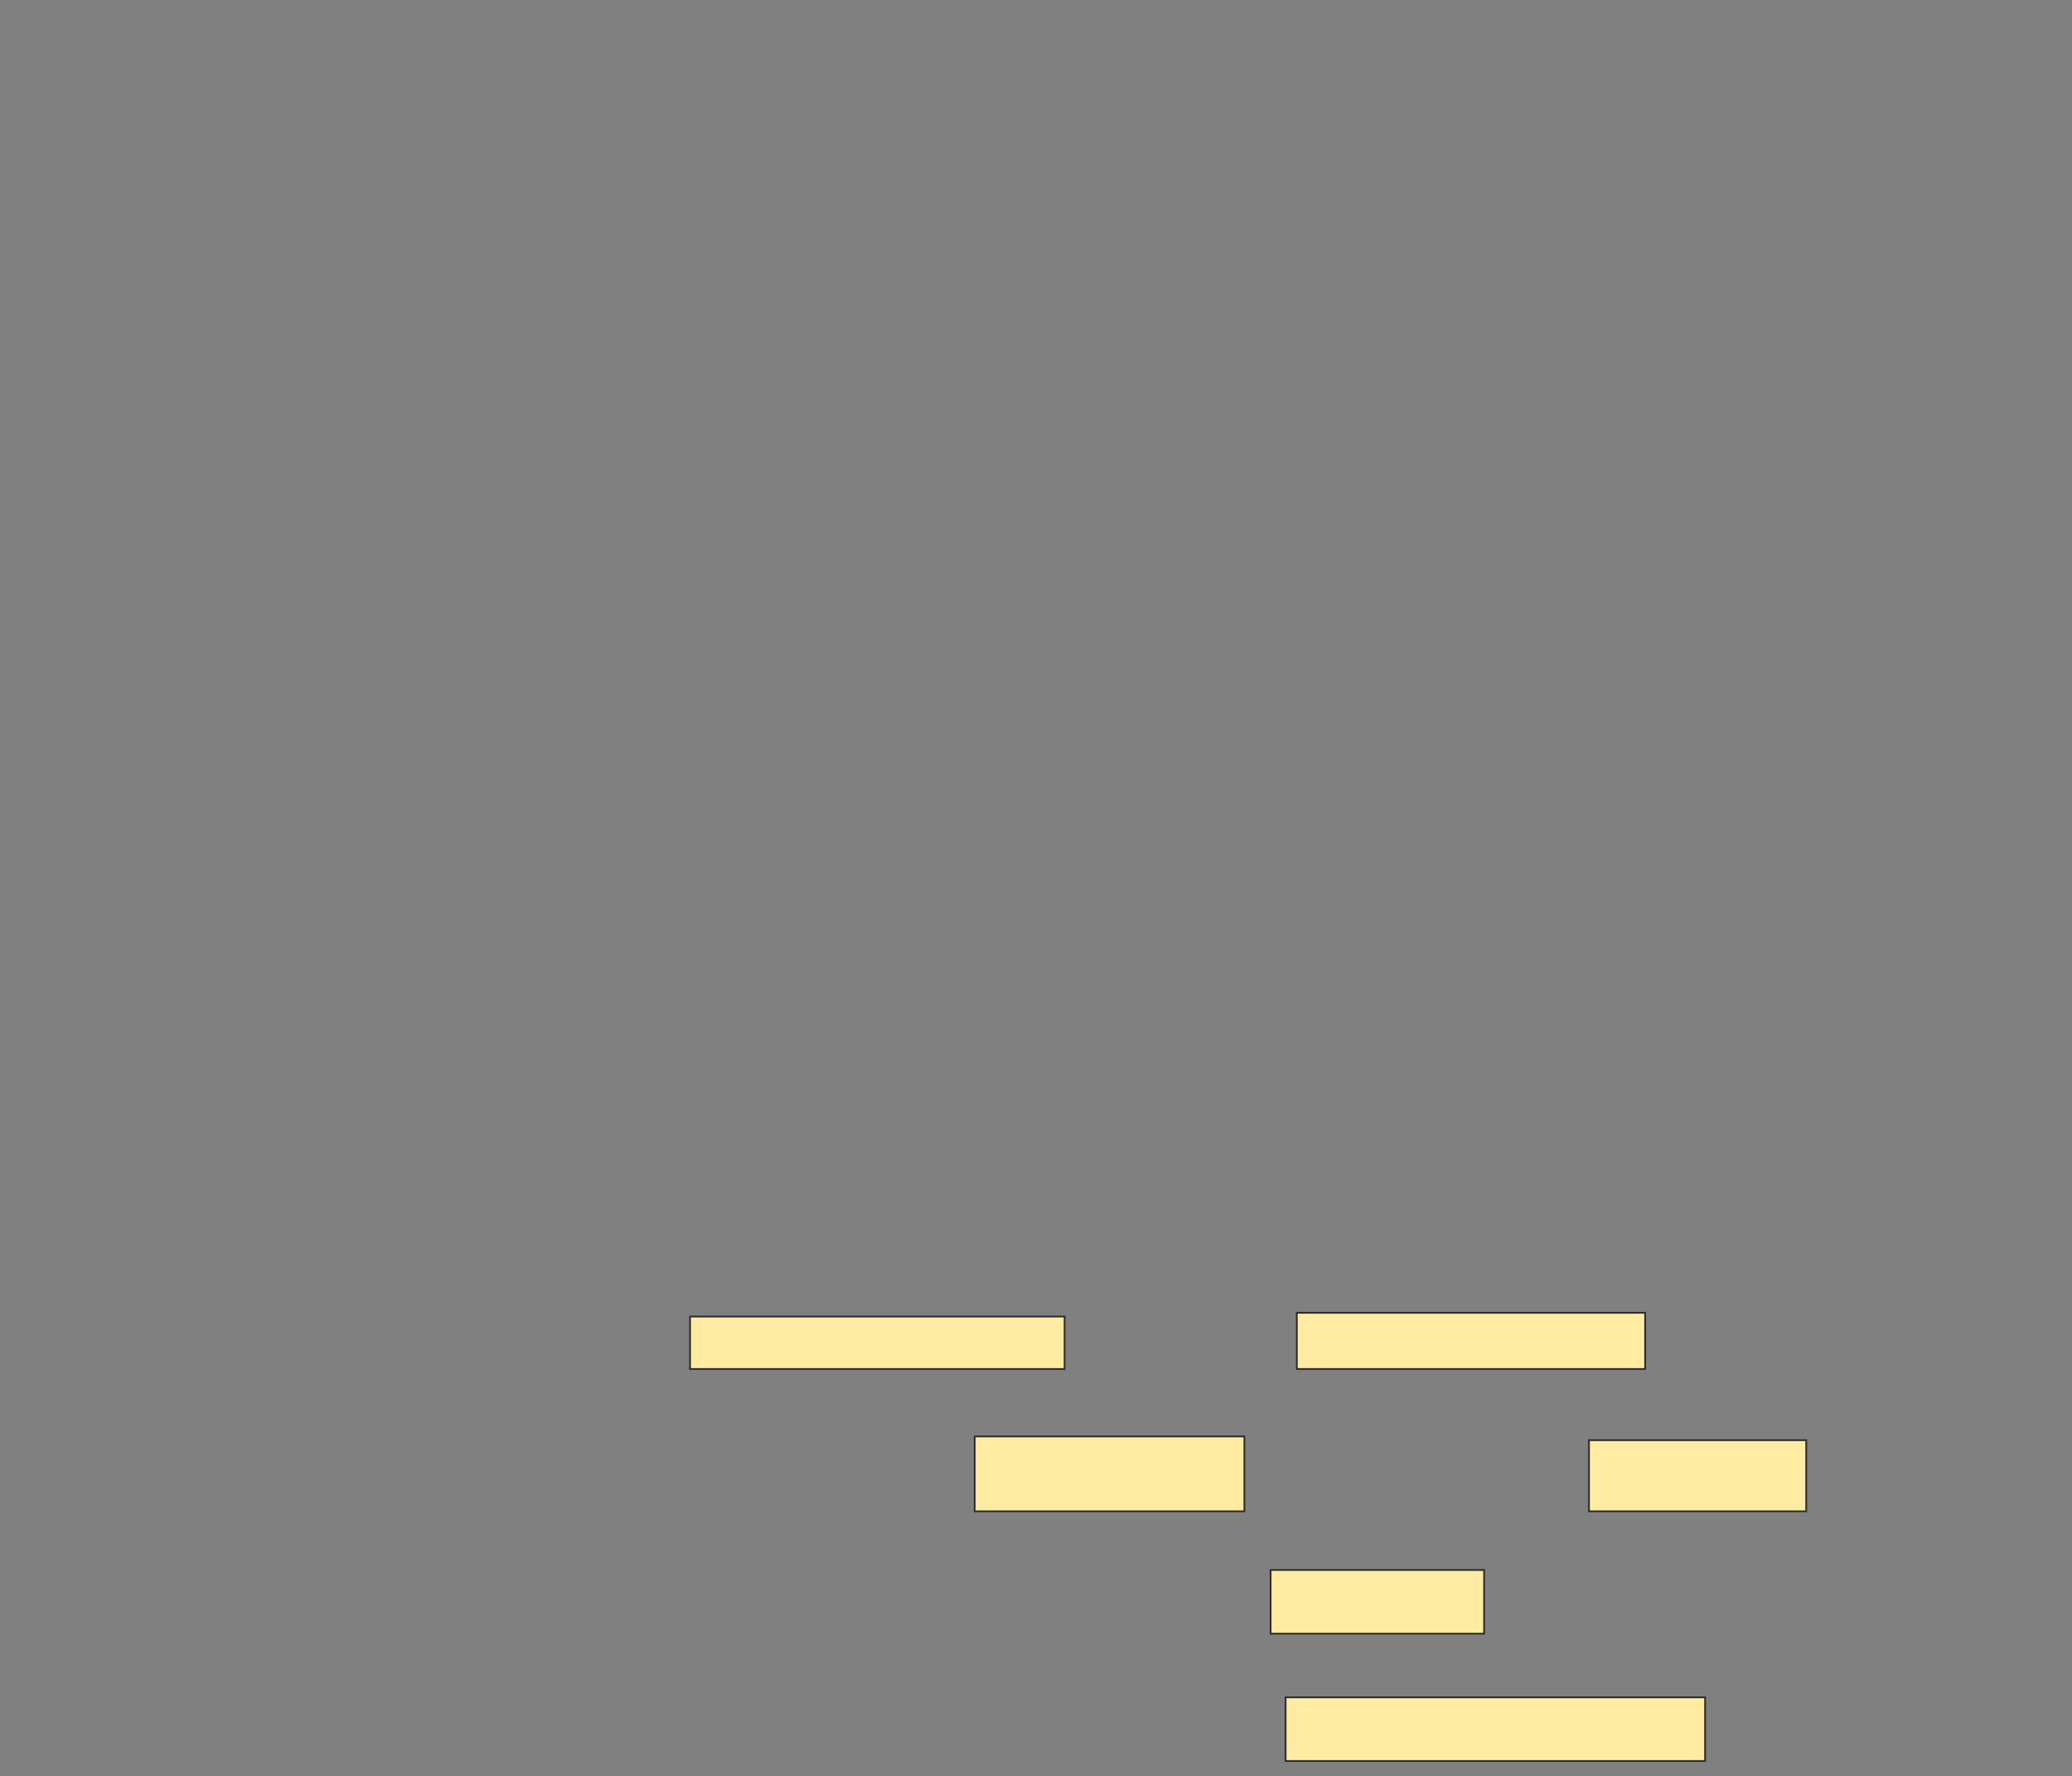 <svg xmlns="http://www.w3.org/2000/svg" width="1177" height="1009">
 <rect width="100%" height="100%" fill="#808080" stroke="none"/>
 <!-- Created with Image Occlusion Enhanced -->
 <g>
  <title>Labels</title>
 </g>
 <g>
  <title>Masks</title>
  
  <g id="08ea3977e59a45c49e5bc0b812e9a54d-ao-2">
   <rect height="29.787" width="212.766" y="747.923" x="391.98" stroke="#2D2D2D" fill="#FFEBA2"/>
   <rect height="31.915" width="197.872" y="745.795" x="736.661" stroke="#2D2D2D" fill="#FFEBA2"/>
  </g>
  <g id="08ea3977e59a45c49e5bc0b812e9a54d-ao-3">
   <rect height="42.553" width="153.191" y="816.008" x="553.682" stroke="#2D2D2D" fill="#FFEBA2"/>
   <rect height="40.426" width="123.404" y="818.136" x="902.618" stroke="#2D2D2D" fill="#FFEBA2"/>
  </g>
  <g id="08ea3977e59a45c49e5bc0b812e9a54d-ao-4">
   <rect height="36.17" width="121.277" y="891.895" x="721.767" stroke="#2D2D2D" fill="#FFEBA2"/>
   <rect height="36.17" width="238.298" y="964.235" x="730.278" stroke="#2D2D2D" fill="#FFEBA2"/>
  </g>
 </g>
</svg>